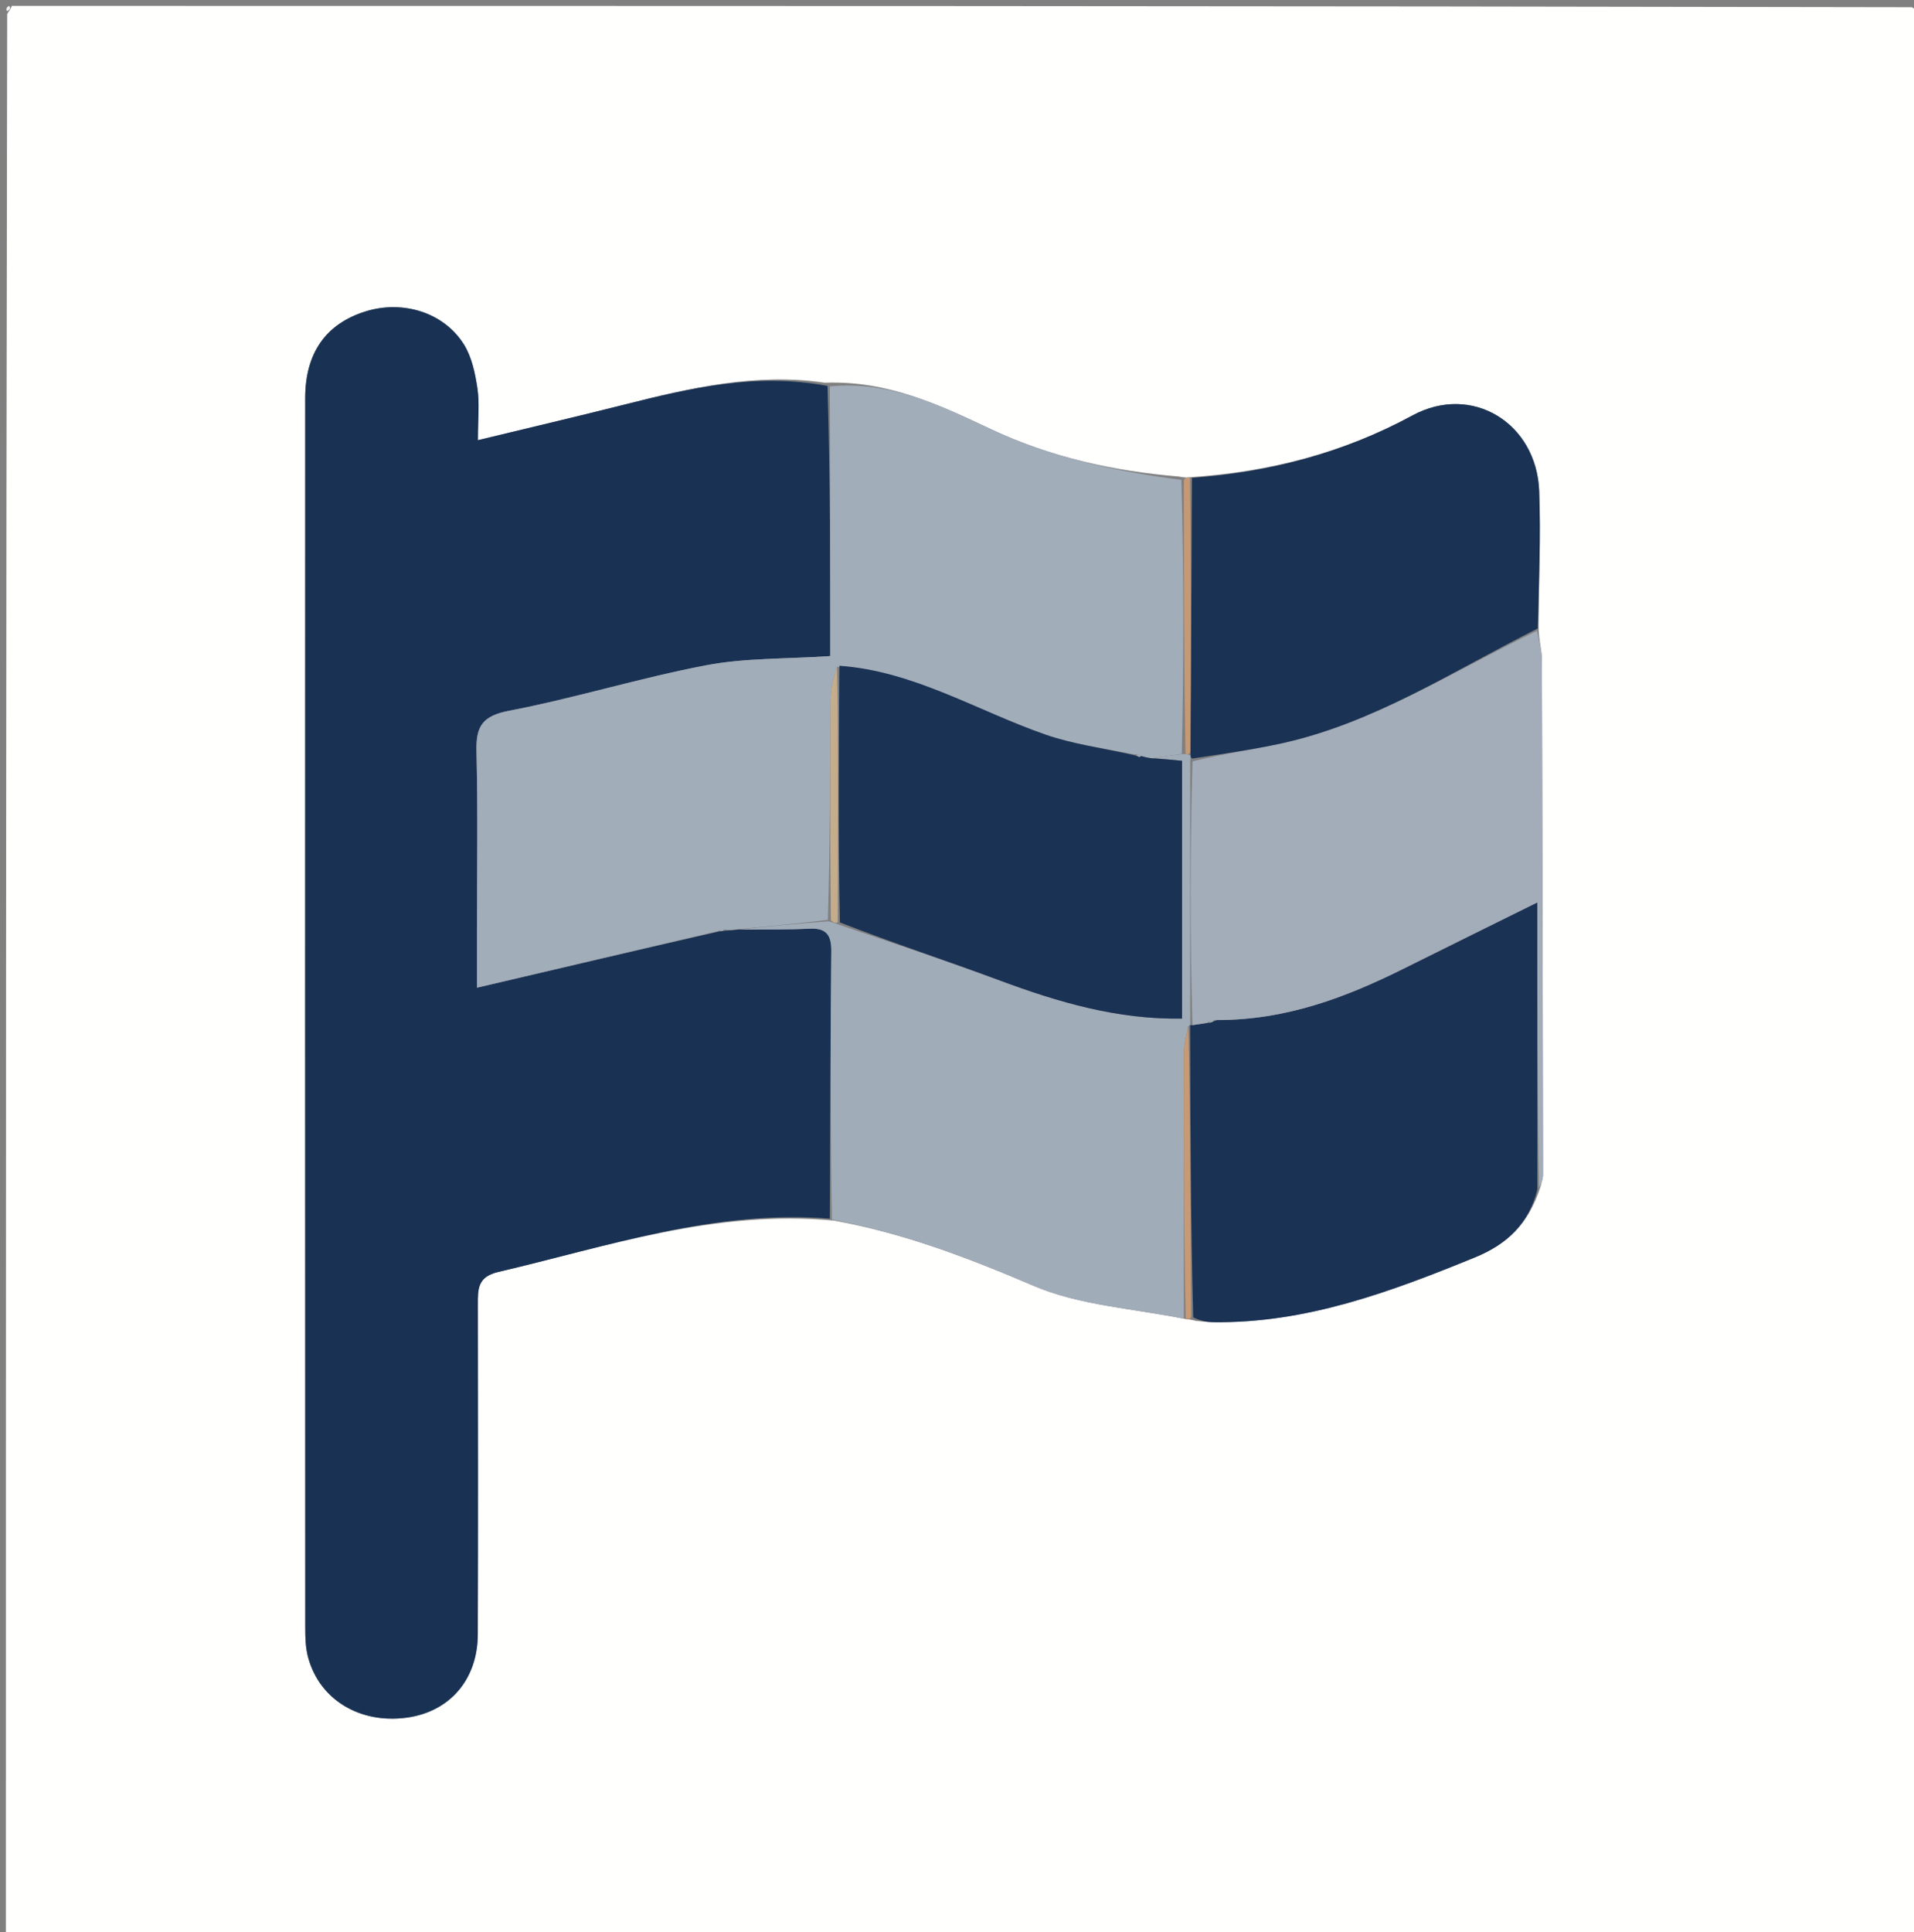 <svg version="1.1" id="Layer_1" xmlns="http://www.w3.org/2000/svg" xmlns:xlink="http://www.w3.org/1999/xlink" x="0px" y="0px"
	 width="100%" viewBox="0 0 325 328" enable-background="new 0 0 325 328" xml:space="preserve">
<rect x="0" y="0" width="325" height="328" fill="#808080" stroke="none"/>
<path fill="#FFFFFE" opacity="1" stroke="none" 
	d="
M326,2 
	C326,110.952 326,219.903 326,328.927 
	C217.763,328.927 109.527,328.927 1,328.927 
	C1,220.312 1,111.624 1.221,2.362 
	C1.72,1.591 1.906,1.328 2,1 
	C109.355,1 216.71,1 324.637,1.222 
	C325.41,1.718 325.674,1.904 326,2 
M201.706,81.045 
	C201.477,81.072 201.247,81.099 200.185,80.902 
	C189.083,79.986 178.406,77.631 168.216,72.838 
	C159.582,68.777 150.844,64.582 140.047,64.975 
	C128.402,63.245 117.238,65.864 106.081,68.674 
	C98.086,70.687 90.059,72.569 81.149,74.727 
	C81.149,71.136 81.445,68.484 81.066,65.932 
	C80.687,63.379 80.115,60.625 78.781,58.487 
	C75.381,53.038 68.4,50.901 62.095,52.858 
	C55.357,54.948 51.829,59.895 51.826,67.569 
	C51.807,137.207 51.811,206.846 51.834,276.484 
	C51.834,278.135 51.898,279.85 52.331,281.425 
	C54.3,288.582 61.131,292.678 69.059,291.602 
	C76.335,290.614 81.103,285.16 81.129,277.47 
	C81.191,258.811 81.156,240.152 81.142,221.492 
	C81.139,218.915 81.06,216.769 84.564,215.949 
	C103.14,211.608 121.379,205.307 141.63,207.219 
	C153.449,209.347 164.48,213.567 175.533,218.297 
	C183.386,221.657 192.478,222.12 201.667,224.001 
	C201.888,223.999 202.108,223.997 203.05,224.242 
	C204.038,224.318 205.025,224.449 206.013,224.462 
	C221.778,224.676 236.143,219.305 250.431,213.476 
	C255.889,211.25 259.617,207.747 261.609,201.359 
	C261.747,200.716 262.007,200.073 262.006,199.43 
	C261.967,170.28 261.918,141.131 261.81,111.982 
	C261.804,110.348 261.285,108.716 261.241,106.281 
	C261.301,98.648 261.638,91.005 261.356,83.384 
	C260.927,71.806 249.935,65.056 239.838,70.528 
	C228.063,76.91 215.599,80.151 201.706,81.045 
z"/>
<path fill="#F0F1F3" opacity="1" stroke="none" 
	d="
M326,1.5 
	C325.674,1.904 325.41,1.718 325.105,1.222 
	C325.333,1 325.667,1 326,1.5 
z"/>
<path fill="#F0F1F3" opacity="1" stroke="none" 
	d="
M1.5,1 
	C1.906,1.328 1.72,1.591 1.221,1.894 
	C1,1.667 1,1.333 1.5,1 
z"/>
<path fill="#193254" opacity="1" stroke="none" 
	d="
M140.905,206.893 
	C121.379,205.307 103.14,211.608 84.564,215.949 
	C81.06,216.769 81.139,218.915 81.142,221.492 
	C81.156,240.152 81.191,258.811 81.129,277.47 
	C81.103,285.16 76.335,290.614 69.059,291.602 
	C61.131,292.678 54.3,288.582 52.331,281.425 
	C51.898,279.85 51.834,278.135 51.834,276.484 
	C51.811,206.846 51.807,137.207 51.826,67.569 
	C51.829,59.895 55.357,54.948 62.095,52.858 
	C68.4,50.901 75.381,53.038 78.781,58.487 
	C80.115,60.625 80.687,63.379 81.066,65.932 
	C81.445,68.484 81.149,71.136 81.149,74.727 
	C90.059,72.569 98.086,70.687 106.081,68.674 
	C117.238,65.864 128.402,63.245 140.514,65.519 
	C140.981,81.285 140.981,96.506 140.981,111.38 
	C133.406,111.888 126.504,111.681 119.883,112.944 
	C108.652,115.087 97.666,118.509 86.437,120.667 
	C81.873,121.545 80.803,123.329 80.907,127.556 
	C81.158,137.709 80.988,147.872 80.987,158.031 
	C80.987,160.95 80.987,163.87 80.987,167.677 
	C95.299,164.321 108.645,161.191 122.246,158.098 
	C122.664,158.077 122.826,158.019 123.34,157.992 
	C124.154,157.939 124.616,157.855 125.538,157.802 
	C129.822,157.787 133.651,157.846 137.469,157.66 
	C140.342,157.52 141.185,158.77 141.158,161.497 
	C141.005,176.629 140.976,191.761 140.905,206.893 
z"/>
<path fill="#A2ADBA" opacity="1" stroke="none" 
	d="
M125.078,157.771 
	C124.616,157.855 124.154,157.939 123.242,157.829 
	C122.525,157.777 122.258,157.919 121.99,158.061 
	C108.645,161.191 95.299,164.321 80.987,167.677 
	C80.987,163.87 80.987,160.95 80.987,158.031 
	C80.988,147.872 81.158,137.709 80.907,127.556 
	C80.803,123.329 81.873,121.545 86.437,120.667 
	C97.666,118.509 108.652,115.087 119.883,112.944 
	C126.504,111.681 133.406,111.888 140.981,111.38 
	C140.981,96.506 140.981,81.285 140.914,65.608 
	C150.844,64.582 159.582,68.777 168.216,72.838 
	C178.406,77.631 189.083,79.986 200.6,81.471 
	C201.023,97.352 201.031,112.664 200.662,127.983 
	C198.857,128.227 197.428,128.464 195.624,128.737 
	C194.769,128.638 194.288,128.503 193.666,128.277 
	C193.315,128.087 193.095,128.04 192.449,128.052 
	C187.211,126.982 182.235,126.346 177.596,124.739 
	C165.949,120.704 155.23,113.928 142.129,113.216 
	C141.484,115.169 141.044,116.929 141.031,118.692 
	C140.944,131.128 140.944,143.565 140.572,156.165 
	C135.178,156.81 130.128,157.291 125.078,157.771 
z"/>
<path fill="#1A3254" opacity="1" stroke="none" 
	d="
M261.039,201.96 
	C259.617,207.747 255.889,211.25 250.431,213.476 
	C236.143,219.305 221.778,224.676 206.013,224.462 
	C205.025,224.449 204.038,224.318 202.611,223.648 
	C202.156,206.705 202.141,190.356 202.08,173.994 
	C202.035,173.981 202.099,174.049 202.482,174.034 
	C203.614,173.883 204.364,173.746 205.337,173.626 
	C205.866,173.557 206.093,173.373 206.676,173.158 
	C218.353,173.212 228.509,169.342 238.377,164.428 
	C245.58,160.84 252.799,157.283 261.039,153.203 
	C261.039,170.227 261.039,186.093 261.039,201.96 
z"/>
<path fill="#A1ACB9" opacity="1" stroke="none" 
	d="
M125.538,157.802 
	C130.128,157.291 135.178,156.81 140.74,156.413 
	C141.607,156.662 141.963,156.827 142.691,157.066 
	C151.964,160.229 160.921,163.166 169.75,166.447 
	C179.722,170.153 189.784,173.118 200.717,172.924 
	C200.717,158.007 200.717,143.598 200.717,129.156 
	C198.968,128.987 197.483,128.844 195.999,128.701 
	C197.428,128.464 198.857,128.227 200.922,128.008 
	C201.728,128.07 201.897,128.114 202.12,128.295 
	C202.174,128.432 202.143,128.726 202.101,129.21 
	C202.073,144.479 202.086,159.264 202.099,174.049 
	C202.099,174.049 202.035,173.981 201.746,174.258 
	C201.304,176.005 201.02,177.475 201.017,178.946 
	C200.991,193.922 201.01,208.899 201.017,223.876 
	C192.478,222.12 183.386,221.657 175.533,218.297 
	C164.48,213.567 153.449,209.347 141.267,207.056 
	C140.976,191.761 141.005,176.629 141.158,161.497 
	C141.185,158.77 140.342,157.52 137.469,157.66 
	C133.651,157.846 129.822,157.787 125.538,157.802 
z"/>
<path fill="#A3ADBA" opacity="1" stroke="none" 
	d="
M202.482,174.034 
	C202.086,159.264 202.073,144.479 202.492,129.249 
	C207.774,127.956 212.659,127.274 217.466,126.23 
	C233.263,122.799 246.694,113.93 261.005,107.084 
	C261.285,108.716 261.804,110.348 261.81,111.982 
	C261.918,141.131 261.967,170.28 262.006,199.43 
	C262.007,200.073 261.747,200.716 261.324,201.659 
	C261.039,186.093 261.039,170.227 261.039,153.203 
	C252.799,157.283 245.58,160.84 238.377,164.428 
	C228.509,169.342 218.353,173.212 206.458,173.174 
	C205.512,173.194 205.281,173.356 205.115,173.61 
	C204.364,173.746 203.614,173.883 202.482,174.034 
z"/>
<path fill="#1A3254" opacity="1" stroke="none" 
	d="
M261.123,106.682 
	C246.694,113.93 233.263,122.799 217.466,126.23 
	C212.659,127.274 207.774,127.956 202.534,128.765 
	C202.143,128.726 202.174,128.432 202.158,127.809 
	C202.226,111.833 202.31,96.48 202.395,81.127 
	C215.599,80.151 228.063,76.91 239.838,70.528 
	C249.935,65.056 260.927,71.806 261.356,83.384 
	C261.638,91.005 261.301,98.648 261.123,106.682 
z"/>
<path fill="#C79A75" opacity="1" stroke="none" 
	d="
M201.342,223.939 
	C201.01,208.899 200.991,193.922 201.017,178.946 
	C201.02,177.475 201.304,176.005 201.791,174.271 
	C202.141,190.356 202.156,206.705 202.251,223.524 
	C202.108,223.997 201.888,223.999 201.342,223.939 
z"/>
<path fill="#C69975" opacity="1" stroke="none" 
	d="
M202.051,81.086 
	C202.31,96.48 202.226,111.833 202.104,127.672 
	C201.897,128.114 201.728,128.07 201.299,128.001 
	C201.031,112.664 201.023,97.352 201.016,81.583 
	C201.247,81.099 201.477,81.072 202.051,81.086 
z"/>
<path fill="#A1ACB9" opacity="1" stroke="none" 
	d="
M122.246,158.098 
	C122.258,157.919 122.525,157.777 122.891,157.798 
	C122.826,158.019 122.664,158.077 122.246,158.098 
z"/>
<path fill="#1A3254" opacity="1" stroke="none" 
	d="
M195.624,128.737 
	C197.483,128.844 198.968,128.987 200.717,129.156 
	C200.717,143.598 200.717,158.007 200.717,172.924 
	C189.784,173.118 179.722,170.153 169.75,166.447 
	C160.921,163.166 151.964,160.229 142.621,156.6 
	C142.297,141.714 142.414,127.369 142.532,113.024 
	C155.23,113.928 165.949,120.704 177.596,124.739 
	C182.235,126.346 187.211,126.982 192.572,128.202 
	C193.109,128.343 193.453,128.513 193.453,128.513 
	C193.453,128.513 193.808,128.368 193.808,128.368 
	C194.288,128.503 194.769,128.638 195.624,128.737 
z"/>
<path fill="#C5AC8B" opacity="1" stroke="none" 
	d="
M142.129,113.216 
	C142.414,127.369 142.297,141.714 142.249,156.525 
	C141.963,156.827 141.607,156.662 141.084,156.25 
	C140.944,143.565 140.944,131.128 141.031,118.692 
	C141.044,116.929 141.484,115.169 142.129,113.216 
z"/>
<path fill="#A1ACB9" opacity="1" stroke="none" 
	d="
M193.666,128.277 
	C193.808,128.368 193.453,128.513 193.453,128.513 
	C193.453,128.513 193.109,128.343 192.986,128.193 
	C193.095,128.04 193.315,128.087 193.666,128.277 
z"/>
<path fill="#A1ACB9" opacity="1" stroke="none" 
	d="
M205.337,173.626 
	C205.281,173.356 205.512,173.194 206.025,173.108 
	C206.093,173.373 205.866,173.557 205.337,173.626 
z"/>
</svg>
